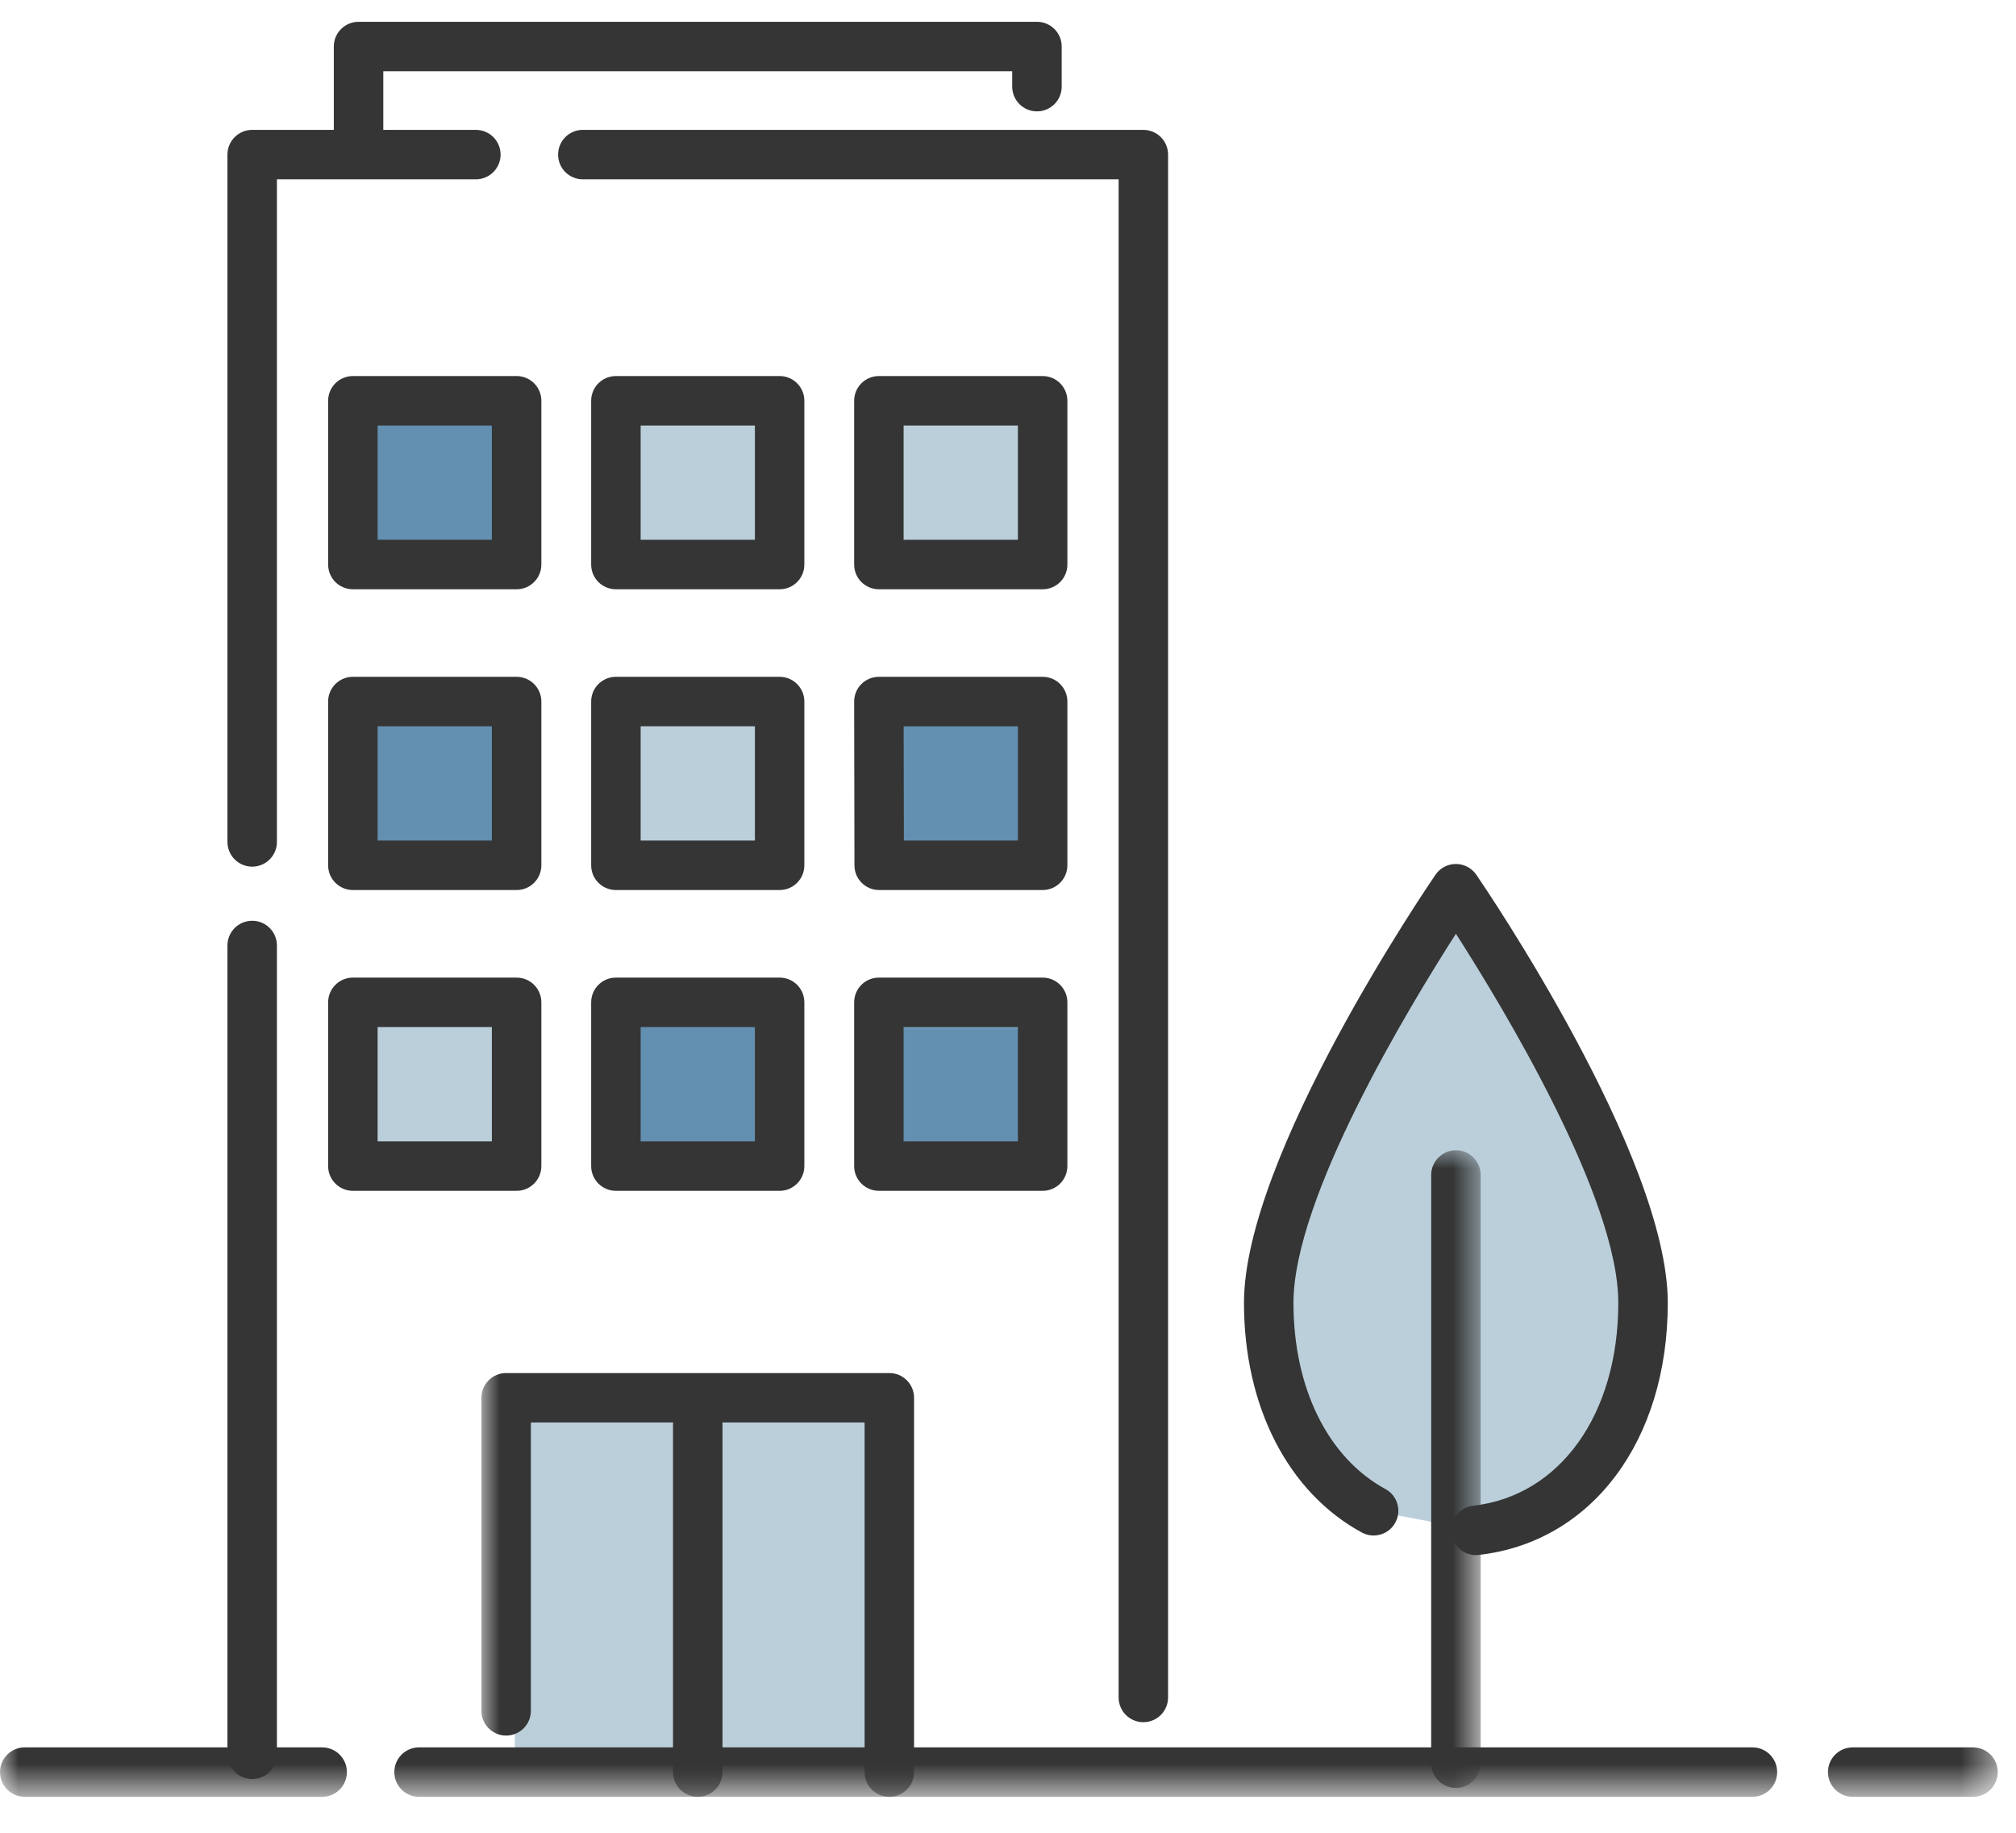 <?xml version="1.0" encoding="UTF-8"?>
<svg viewBox="0 0 55 50" version="1.1" xmlns="http://www.w3.org/2000/svg" xmlns:xlink="http://www.w3.org/1999/xlink">
    <defs>
        <polygon id="path-1" points="0 3.55271368e-15 54.502 3.55271368e-15 54.502 21.341 0 21.341"></polygon>
        <polygon id="path-3" points="0 3.55271368e-15 27.261 3.55271368e-15 27.261 17.579 0 17.579"></polygon>
    </defs>
    <g stroke="none" stroke-width="1" fill="none" fill-rule="evenodd">
        <g id="business-building_lg" transform="translate(-0, 0.595)">
            <path d="M37.475,40.621 C35.78,39.698 34.613,37.692 34.613,34.946 C34.613,31.104 39.72,23.649 39.72,23.649 C39.72,23.649 44.825,31.104 44.825,34.946 C44.825,38.538 42.829,40.865 40.267,41.154" id="Fill-1" fill="#BBCFDB"></path>
            <polygon id="Fill-2" fill="#BBCFDB" points="14.046 47.263 24.257 47.263 24.257 37.294 14.046 37.294"></polygon>
            <polygon id="Fill-3" fill="#638FB1" points="9.184 14.396 14.333 14.396 14.333 10.551 9.184 10.551"></polygon>
            <polygon id="Fill-4" fill="#638FB1" points="23.985 22.722 28.098 22.722 28.098 18.878 23.985 18.878"></polygon>
            <polygon id="Fill-5" fill="#638FB1" points="9.884 22.722 13.998 22.722 13.998 18.878 9.884 18.878"></polygon>
            <polygon id="Fill-6" fill="#638FB1" points="16.813 30.807 20.926 30.807 20.926 26.962 16.813 26.962"></polygon>
            <g id="Group-12" transform="translate(0, 27.023)">
                <mask id="mask-2" fill="white">
                    <use xlink:href="#path-1"></use>
                </mask>
                <g id="Clip-8"></g>
                <polygon id="Fill-7" fill="#638FB1" mask="url(#mask-2)" points="24.532 3.844 28.645 3.844 28.645 3.55271368e-15 24.532 3.55271368e-15"></polygon>
                <path d="M53.827,21.401 L50.545,21.401 C50.172,21.401 49.87,21.099 49.87,20.727 C49.87,20.354 50.172,20.052 50.545,20.052 L53.827,20.052 C54.2,20.052 54.502,20.354 54.502,20.727 C54.502,21.099 54.2,21.401 53.827,21.401" id="Fill-9" fill="#343534" mask="url(#mask-2)"></path>
                <path d="M47.81,21.401 L11.433,21.401 C11.06,21.401 10.758,21.099 10.758,20.727 C10.758,20.354 11.06,20.052 11.433,20.052 L47.81,20.052 C48.183,20.052 48.484,20.354 48.484,20.727 C48.484,21.099 48.183,21.401 47.81,21.401" id="Fill-10" fill="#343534" mask="url(#mask-2)"></path>
                <path d="M8.789,21.401 L0.675,21.401 C0.302,21.401 0,21.099 0,20.727 C0,20.354 0.302,20.052 0.675,20.052 L8.789,20.052 C9.162,20.052 9.464,20.354 9.464,20.727 C9.464,21.099 9.162,21.401 8.789,21.401" id="Fill-11" fill="#343534" mask="url(#mask-2)"></path>
            </g>
            <path d="M31.192,46.388 C30.819,46.388 30.518,46.086 30.518,45.713 L30.518,4.297 L15.9,4.297 C15.527,4.297 15.226,3.995 15.226,3.623 C15.226,3.25 15.527,2.948 15.9,2.948 L31.192,2.948 C31.566,2.948 31.867,3.25 31.867,3.623 L31.867,45.713 C31.867,46.086 31.566,46.388 31.192,46.388" id="Fill-13" fill="#343534"></path>
            <path d="M6.88,23.048 C6.507,23.048 6.205,22.746 6.205,22.373 L6.205,3.623 C6.205,3.25 6.507,2.948 6.88,2.948 L12.982,2.948 C13.355,2.948 13.657,3.25 13.657,3.623 C13.657,3.995 13.355,4.297 12.982,4.297 L7.555,4.297 L7.555,22.373 C7.555,22.746 7.253,23.048 6.88,23.048" id="Fill-14" fill="#343534"></path>
            <path d="M6.88,47.938 C6.507,47.938 6.205,47.635 6.205,47.263 L6.205,25.199 C6.205,24.827 6.507,24.524 6.88,24.524 C7.253,24.524 7.555,24.827 7.555,25.199 L7.555,47.263 C7.555,47.635 7.253,47.938 6.88,47.938" id="Fill-15" fill="#343534"></path>
            <path d="M40.266,41.83 C39.927,41.83 39.635,41.575 39.596,41.23 C39.554,40.86 39.82,40.525 40.19,40.483 C42.559,40.215 44.15,37.991 44.15,34.946 C44.15,32.088 41.021,26.909 39.72,24.879 C38.418,26.909 35.288,32.088 35.288,34.946 C35.288,37.273 36.227,39.172 37.797,40.028 C38.125,40.206 38.246,40.616 38.067,40.943 C37.89,41.27 37.48,41.39 37.152,41.213 C35.14,40.118 33.938,37.775 33.938,34.946 C33.938,30.94 38.949,23.579 39.163,23.268 C39.289,23.084 39.497,22.975 39.72,22.975 C39.942,22.975 40.15,23.085 40.276,23.268 C40.49,23.579 45.5,30.94 45.5,34.946 C45.5,38.712 43.428,41.476 40.343,41.825 C40.316,41.828 40.291,41.83 40.266,41.83" id="Fill-16" fill="#343534"></path>
            <g id="Group-21" transform="translate(13.134, 30.785)">
                <mask id="mask-4" fill="white">
                    <use xlink:href="#path-3"></use>
                </mask>
                <g id="Clip-18"></g>
                <path d="M26.586,17.396 C26.213,17.396 25.911,17.094 25.911,16.721 L25.911,0.675 C25.911,0.302 26.213,3.55271368e-15 26.586,3.55271368e-15 C26.959,3.55271368e-15 27.261,0.302 27.261,0.675 L27.261,16.721 C27.261,17.094 26.959,17.396 26.586,17.396" id="Fill-17" fill="#343534" mask="url(#mask-4)"></path>
                <path d="M11.129,17.639 C10.756,17.639 10.454,17.337 10.454,16.965 L10.454,7.427 L1.349,7.427 L1.349,15.293 C1.349,15.666 1.048,15.968 0.675,15.968 C0.302,15.968 0,15.666 0,15.293 L0,6.753 C0,6.381 0.302,6.078 0.675,6.078 L11.129,6.078 C11.502,6.078 11.803,6.381 11.803,6.753 L11.803,16.965 C11.803,17.337 11.502,17.639 11.129,17.639" id="Fill-19" fill="#343534" mask="url(#mask-4)"></path>
                <path d="M5.902,17.639 C5.529,17.639 5.227,17.337 5.227,16.965 L5.227,7.482 C5.227,7.11 5.529,6.807 5.902,6.807 C6.275,6.807 6.577,7.11 6.577,7.482 L6.577,16.965 C6.577,17.337 6.275,17.639 5.902,17.639" id="Fill-20" fill="#343534" mask="url(#mask-4)"></path>
            </g>
            <path d="M10.302,14.131 L13.419,14.131 L13.419,11.013 L10.302,11.013 L10.302,14.131 Z M14.094,15.481 L9.627,15.481 C9.254,15.481 8.952,15.179 8.952,14.806 L8.952,10.338 C8.952,9.966 9.254,9.664 9.627,9.664 L14.094,9.664 C14.467,9.664 14.769,9.966 14.769,10.338 L14.769,14.806 C14.769,15.179 14.467,15.481 14.094,15.481 L14.094,15.481 Z" id="Fill-22" fill="#343534"></path>
            <polygon id="Fill-23" fill="#BBCFDB" points="16.802 14.806 21.269 14.806 21.269 10.339 16.802 10.339"></polygon>
            <path d="M17.478,14.131 L20.595,14.131 L20.595,11.013 L17.478,11.013 L17.478,14.131 Z M21.27,15.481 L16.803,15.481 C16.43,15.481 16.128,15.179 16.128,14.806 L16.128,10.338 C16.128,9.966 16.43,9.664 16.803,9.664 L21.27,9.664 C21.643,9.664 21.944,9.966 21.944,10.338 L21.944,14.806 C21.944,15.179 21.643,15.481 21.27,15.481 L21.27,15.481 Z" id="Fill-24" fill="#343534"></path>
            <polygon id="Fill-25" fill="#BBCFDB" points="23.978 14.806 28.446 14.806 28.446 10.339 23.978 10.339"></polygon>
            <path d="M24.652,14.131 L27.77,14.131 L27.77,11.013 L24.652,11.013 L24.652,14.131 Z M28.445,15.481 L23.978,15.481 C23.604,15.481 23.303,15.179 23.303,14.806 L23.303,10.338 C23.303,9.966 23.604,9.664 23.978,9.664 L28.445,9.664 C28.818,9.664 29.12,9.966 29.12,10.338 L29.12,14.806 C29.12,15.179 28.818,15.481 28.445,15.481 L28.445,15.481 Z" id="Fill-26" fill="#343534"></path>
            <path d="M10.302,22.336 L13.419,22.336 L13.419,19.218 L10.302,19.218 L10.302,22.336 Z M14.094,23.686 L9.627,23.686 C9.254,23.686 8.952,23.384 8.952,23.011 L8.952,18.544 C8.952,18.171 9.254,17.869 9.627,17.869 L14.094,17.869 C14.467,17.869 14.769,18.171 14.769,18.544 L14.769,23.011 C14.769,23.384 14.467,23.686 14.094,23.686 L14.094,23.686 Z" id="Fill-27" fill="#343534"></path>
            <polygon id="Fill-28" fill="#BBCFDB" points="16.802 23.011 21.269 23.011 21.269 18.544 16.802 18.544"></polygon>
            <path d="M17.478,22.336 L20.595,22.336 L20.595,19.218 L17.478,19.218 L17.478,22.336 Z M21.27,23.686 L16.803,23.686 C16.43,23.686 16.128,23.384 16.128,23.011 L16.128,18.544 C16.128,18.171 16.43,17.869 16.803,17.869 L21.27,17.869 C21.643,17.869 21.944,18.171 21.944,18.544 L21.944,23.011 C21.944,23.384 21.643,23.686 21.27,23.686 L21.27,23.686 Z" id="Fill-29" fill="#343534"></path>
            <path d="M24.659,22.336 L27.771,22.336 L27.771,19.219 L24.653,19.219 L24.659,22.336 Z M28.445,23.686 L23.985,23.686 C23.613,23.686 23.311,23.385 23.311,23.012 L23.303,18.545 C23.302,18.366 23.373,18.194 23.5,18.067 C23.626,17.94 23.798,17.869 23.978,17.869 L28.445,17.869 C28.818,17.869 29.12,18.171 29.12,18.544 L29.12,23.011 C29.12,23.384 28.818,23.686 28.445,23.686 L28.445,23.686 Z" id="Fill-30" fill="#343534"></path>
            <polygon id="Fill-31" fill="#BBCFDB" points="9.627 31.217 14.094 31.217 14.094 26.75 9.627 26.75"></polygon>
            <path d="M10.302,30.542 L13.419,30.542 L13.419,27.424 L10.302,27.424 L10.302,30.542 Z M14.094,31.892 L9.627,31.892 C9.254,31.892 8.952,31.589 8.952,31.217 L8.952,26.75 C8.952,26.377 9.254,26.075 9.627,26.075 L14.094,26.075 C14.467,26.075 14.769,26.377 14.769,26.75 L14.769,31.217 C14.769,31.589 14.467,31.892 14.094,31.892 L14.094,31.892 Z" id="Fill-32" fill="#343534"></path>
            <path d="M17.478,30.542 L20.595,30.542 L20.595,27.424 L17.478,27.424 L17.478,30.542 Z M21.27,31.892 L16.803,31.892 C16.43,31.892 16.128,31.589 16.128,31.217 L16.128,26.75 C16.128,26.377 16.43,26.075 16.803,26.075 L21.27,26.075 C21.643,26.075 21.944,26.377 21.944,26.75 L21.944,31.217 C21.944,31.589 21.643,31.892 21.27,31.892 L21.27,31.892 Z" id="Fill-33" fill="#343534"></path>
            <g id="Group-37" transform="translate(9.107, 0)" fill="#343534">
                <path d="M15.545,30.542 L18.663,30.542 L18.663,27.424 L15.545,27.424 L15.545,30.542 Z M19.338,31.892 L14.871,31.892 C14.497,31.892 14.196,31.589 14.196,31.217 L14.196,26.75 C14.196,26.377 14.497,26.075 14.871,26.075 L19.338,26.075 C19.711,26.075 20.013,26.377 20.013,26.75 L20.013,31.217 C20.013,31.589 19.711,31.892 19.338,31.892 L19.338,31.892 Z" id="Fill-34"></path>
                <path d="M0.675,4.267 C0.302,4.267 -3.55271368e-15,3.964 -3.55271368e-15,3.592 L-3.55271368e-15,0.674 C-3.55271368e-15,0.302 0.302,0 0.675,0 L19.183,0 C19.556,0 19.858,0.302 19.858,0.674 L19.858,1.769 C19.858,2.141 19.556,2.443 19.183,2.443 C18.81,2.443 18.508,2.141 18.508,1.769 L18.508,1.349 L1.35,1.349 L1.35,3.592 C1.35,3.964 1.048,4.267 0.675,4.267" id="Fill-36"></path>
            </g>
        </g>
    </g>
</svg>